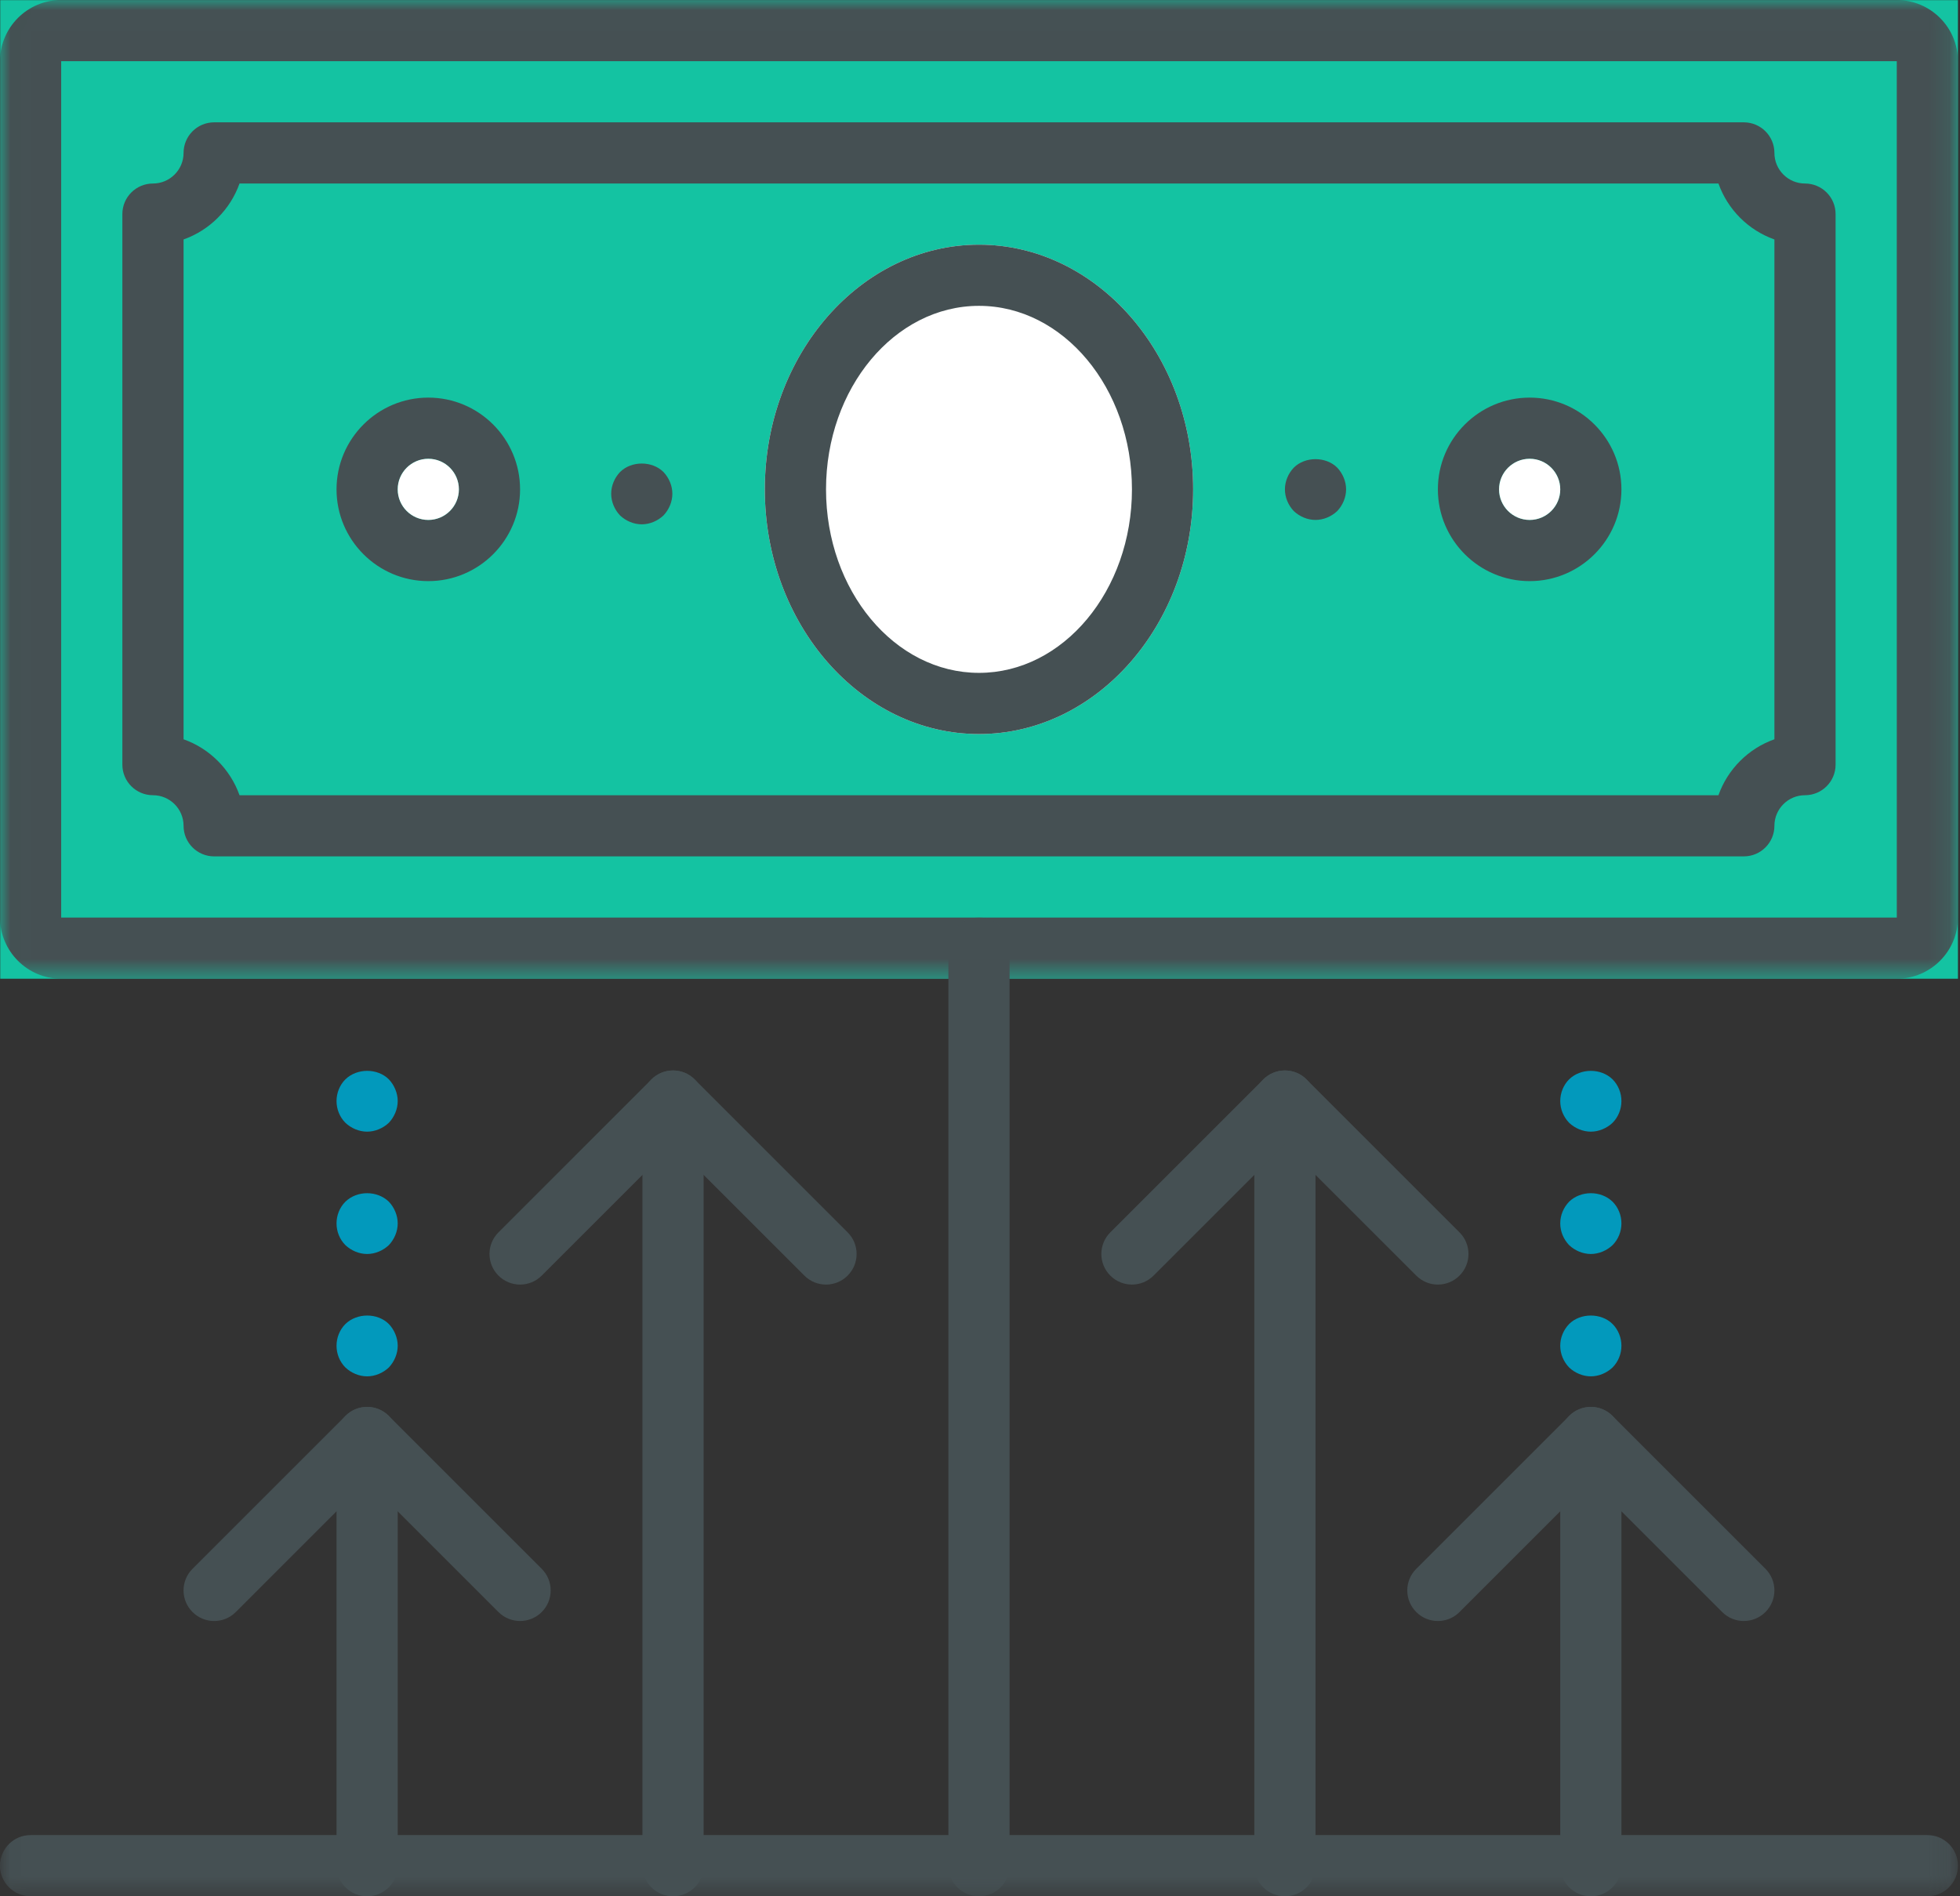 <svg xmlns="http://www.w3.org/2000/svg" width="93" height="90" xmlns:xlink="http://www.w3.org/1999/xlink">
  <rect width="100%" height="100%" fill="#333333" stroke="none"/>
  <defs>
    <path id="a" d="M92.903 23.229L92.903 0.007 0.011 0.007 0.011 46.452 92.903 46.452z"/>
    <path id="c" d="M0.011 0L0.011 46.452 46.457 46.452 92.903 46.452 92.903 0z"/>
  </defs>
  <g fill="none" fill-rule="evenodd">
    <mask id="b" fill="#fff">
      <use xlink:href="#a"/>
    </mask>
    <use fill="#14C3A2" xlink:href="#a"/>
    <path fill="#455053" d="M2.903,2.903 L2.903,43.548 L90.001,43.548 L90,2.903 L2.903,2.903 Z M90,46.452 L2.903,46.452 C1.302,46.452 0,45.15 0,43.548 L0,2.903 C0,1.302 1.302,0 2.903,0 L90,0 C91.601,0 92.903,1.302 92.903,2.903 L92.903,43.548 C92.903,45.15 91.601,46.452 90,46.452 L90,46.452 Z" mask="url(#b)"/>
    <path fill="#455053" d="M11.365,37.742 L81.539,37.742 C81.977,36.507 82.958,35.525 84.194,35.087 L84.194,11.365 C82.957,10.926 81.977,9.945 81.539,8.71 L11.365,8.71 C10.926,9.945 9.946,10.926 8.71,11.365 L8.71,35.088 C9.946,35.525 10.926,36.507 11.365,37.742 Z M82.742,40.645 L10.161,40.645 C9.359,40.645 8.71,39.995 8.71,39.194 C8.71,38.394 8.059,37.742 7.258,37.742 C6.455,37.742 5.806,37.092 5.806,36.29 L5.806,10.161 C5.806,9.36 6.455,8.71 7.258,8.71 C8.059,8.71 8.71,8.058 8.71,7.258 C8.71,6.457 9.359,5.806 10.161,5.806 L82.742,5.806 C83.545,5.806 84.194,6.457 84.194,7.258 C84.194,8.058 84.844,8.71 85.645,8.71 C86.448,8.71 87.097,9.36 87.097,10.161 L87.097,36.29 C87.097,37.092 86.448,37.742 85.645,37.742 C84.844,37.742 84.194,38.394 84.194,39.194 C84.194,39.995 83.545,40.645 82.742,40.645 L82.742,40.645 Z"/>
    <path fill="#FFF" d="M46.452,34.839 C40.85,34.839 36.29,29.629 36.29,23.226 C36.29,16.823 40.85,11.613 46.452,11.613 C52.053,11.613 56.613,16.823 56.613,23.226 C56.613,29.629 52.053,34.839 46.452,34.839 L46.452,34.839 Z"/>
    <path fill="#455053" d="M46.452 14.516C42.45 14.516 39.194 18.422 39.194 23.226 39.194 28.029 42.45 31.935 46.452 31.935 50.454 31.935 53.71 28.029 53.71 23.226 53.71 18.422 50.454 14.516 46.452 14.516zM46.452 34.839C40.85 34.839 36.29 29.629 36.29 23.226 36.29 16.823 40.85 11.613 46.452 11.613 52.053 11.613 56.613 16.823 56.613 23.226 56.613 29.629 52.053 34.839 46.452 34.839L46.452 34.839zM20.323 21.774C19.521 21.774 18.871 22.426 18.871 23.226 18.871 24.026 19.521 24.677 20.323 24.677 21.124 24.677 21.774 24.026 21.774 23.226 21.774 22.426 21.124 21.774 20.323 21.774zM20.323 27.581C17.922 27.581 15.968 25.627 15.968 23.226 15.968 20.825 17.922 18.871 20.323 18.871 22.724 18.871 24.677 20.825 24.677 23.226 24.677 25.627 22.724 27.581 20.323 27.581L20.323 27.581z"/>
    <path fill="#FFF" d="M20.323,21.774 C19.521,21.774 18.871,22.426 18.871,23.226 C18.871,24.026 19.521,24.677 20.323,24.677 C21.124,24.677 21.774,24.026 21.774,23.226 C21.774,22.426 21.124,21.774 20.323,21.774 Z"/>
    <path fill="#455053" d="M72.581,21.774 C71.779,21.774 71.129,22.426 71.129,23.226 C71.129,24.026 71.779,24.677 72.581,24.677 C73.382,24.677 74.032,24.026 74.032,23.226 C74.032,22.426 73.382,21.774 72.581,21.774 Z M72.581,27.581 C70.18,27.581 68.226,25.627 68.226,23.226 C68.226,20.825 70.18,18.871 72.581,18.871 C74.982,18.871 76.935,20.825 76.935,23.226 C76.935,25.627 74.982,27.581 72.581,27.581 L72.581,27.581 Z"/>
    <path fill="#FFF" d="M72.581,21.774 C71.779,21.774 71.129,22.426 71.129,23.226 C71.129,24.026 71.779,24.677 72.581,24.677 C73.382,24.677 74.032,24.026 74.032,23.226 C74.032,22.426 73.382,21.774 72.581,21.774 Z"/>
    <path fill="#455053" d="M30.452 24.885C30.074 24.885 29.695 24.725 29.421 24.464 29.158 24.188 29 23.811 29 23.433 29 23.056 29.158 22.679 29.421 22.403 29.958 21.866 30.945 21.866 31.482 22.403 31.744 22.679 31.903 23.056 31.903 23.433 31.903 23.811 31.744 24.188 31.482 24.464 31.206 24.725 30.829 24.885 30.452 24.885M62.419 24.677C62.042 24.677 61.663 24.518 61.389 24.256 61.126 23.981 60.968 23.603 60.968 23.226 60.968 22.848 61.126 22.471 61.389 22.195 61.926 21.658 62.913 21.658 63.45 22.195 63.711 22.471 63.871 22.848 63.871 23.226 63.871 23.603 63.711 23.981 63.45 24.256 63.174 24.518 62.797 24.677 62.419 24.677"/>
    <g transform="translate(0 43.548)">
      <mask id="d" fill="#fff">
        <use xlink:href="#c"/>
      </mask>
      <path fill="#455053" d="M46.452,46.452 C45.649,46.452 45,45.803 45,45 L45,1.452 C45,0.65 45.649,0 46.452,0 C47.254,0 47.903,0.65 47.903,1.452 L47.903,45 C47.903,45.803 47.254,46.452 46.452,46.452" mask="url(#d)"/>
      <path fill="#455053" d="M91.452,46.452 L1.452,46.452 C0.649,46.452 0,45.803 0,45 C0,44.197 0.649,43.548 1.452,43.548 L91.452,43.548 C92.254,43.548 92.903,44.197 92.903,45 C92.903,45.803 92.254,46.452 91.452,46.452" mask="url(#d)"/>
    </g>
    <path fill="#455053" d="M60.968 90C60.165 90 59.516 89.351 59.516 88.548L59.516 52.258C59.516 51.455 60.165 50.806 60.968 50.806 61.77 50.806 62.419 51.455 62.419 52.258L62.419 88.548C62.419 89.351 61.77 90 60.968 90M75.484 90C74.681 90 74.032 89.351 74.032 88.548L74.032 68.226C74.032 67.423 74.681 66.774 75.484 66.774 76.287 66.774 76.935 67.423 76.935 68.226L76.935 88.548C76.935 89.351 76.287 90 75.484 90M31.935 90C31.133 90 30.484 89.351 30.484 88.548L30.484 52.258C30.484 51.455 31.133 50.806 31.935 50.806 32.738 50.806 33.387 51.455 33.387 52.258L33.387 88.548C33.387 89.351 32.738 90 31.935 90M17.419 90C16.617 90 15.968 89.351 15.968 88.548L15.968 68.226C15.968 67.423 16.617 66.774 17.419 66.774 18.222 66.774 18.871 67.423 18.871 68.226L18.871 88.548C18.871 89.351 18.222 90 17.419 90"/>
    <path fill="#455053" d="M24.677 76.935C24.306 76.935 23.934 76.793 23.651 76.51L17.419 70.278 11.188 76.51C10.62 77.078 9.703 77.078 9.135 76.51 8.567 75.943 8.567 75.025 9.135 74.458L16.393 67.2C16.961 66.632 17.878 66.632 18.446 67.2L25.704 74.458C26.271 75.025 26.271 75.943 25.704 76.51 25.421 76.793 25.049 76.935 24.677 76.935M39.194 60.968C38.822 60.968 38.45 60.825 38.167 60.542L31.935 54.311 25.704 60.542C25.136 61.11 24.219 61.11 23.651 60.542 23.084 59.975 23.084 59.057 23.651 58.49L30.909 51.232C31.477 50.664 32.394 50.664 32.962 51.232L40.22 58.49C40.787 59.057 40.787 59.975 40.22 60.542 39.937 60.825 39.565 60.968 39.194 60.968M82.742 76.935C82.37 76.935 81.999 76.793 81.716 76.51L75.484 70.278 69.252 76.51C68.685 77.078 67.767 77.078 67.2 76.51 66.632 75.943 66.632 75.025 67.2 74.458L74.458 67.2C75.025 66.632 75.943 66.632 76.51 67.2L83.768 74.458C84.336 75.025 84.336 75.943 83.768 76.51 83.485 76.793 83.114 76.935 82.742 76.935M68.226 60.968C67.854 60.968 67.483 60.825 67.2 60.542L60.968 54.311 54.736 60.542C54.168 61.11 53.251 61.11 52.683 60.542 52.116 59.975 52.116 59.057 52.683 58.49L59.941 51.232C60.509 50.664 61.426 50.664 61.994 51.232L69.252 58.49C69.82 59.057 69.82 59.975 69.252 60.542 68.969 60.825 68.597 60.968 68.226 60.968"/>
    <path fill="#0299BC" d="M75.484 65.323C75.106 65.323 74.728 65.163 74.453 64.902 74.19 64.626 74.032 64.263 74.032 63.871 74.032 63.478 74.19 63.115 74.453 62.84 74.99 62.303 75.977 62.303 76.515 62.84 76.789 63.115 76.935 63.494 76.935 63.871 76.935 64.248 76.789 64.626 76.515 64.902 76.239 65.163 75.861 65.323 75.484 65.323M75.484 59.516C75.106 59.516 74.728 59.356 74.453 59.095 74.19 58.819 74.032 58.456 74.032 58.065 74.032 57.671 74.19 57.308 74.453 57.034 75.005 56.497 75.963 56.497 76.515 57.034 76.789 57.308 76.935 57.687 76.935 58.065 76.935 58.442 76.789 58.819 76.515 59.095 76.239 59.356 75.861 59.516 75.484 59.516M75.484 53.71C75.106 53.71 74.728 53.55 74.453 53.289 74.19 53.013 74.032 52.65 74.032 52.258 74.032 51.865 74.19 51.489 74.453 51.227 75.005 50.69 75.963 50.69 76.515 51.227 76.789 51.502 76.935 51.881 76.935 52.258 76.935 52.635 76.789 53.013 76.515 53.289 76.239 53.55 75.861 53.71 75.484 53.71M17.419 65.323C17.042 65.323 16.663 65.163 16.389 64.902 16.113 64.626 15.968 64.248 15.968 63.871 15.968 63.494 16.113 63.115 16.389 62.84 16.94 62.303 17.913 62.303 18.45 62.84 18.711 63.115 18.871 63.494 18.871 63.871 18.871 64.248 18.711 64.626 18.45 64.902 18.174 65.163 17.797 65.323 17.419 65.323M17.419 59.516C17.042 59.516 16.663 59.356 16.389 59.095 16.113 58.819 15.968 58.442 15.968 58.065 15.968 57.687 16.113 57.308 16.389 57.034 16.94 56.497 17.898 56.497 18.45 57.034 18.711 57.308 18.871 57.687 18.871 58.065 18.871 58.442 18.711 58.819 18.45 59.095 18.174 59.356 17.797 59.516 17.419 59.516M17.419 53.71C17.042 53.71 16.663 53.55 16.389 53.289 16.113 53.013 15.968 52.635 15.968 52.258 15.968 51.881 16.113 51.502 16.389 51.227 16.94 50.69 17.913 50.69 18.45 51.227 18.711 51.502 18.871 51.881 18.871 52.258 18.871 52.635 18.711 53.013 18.45 53.289 18.174 53.55 17.797 53.71 17.419 53.71"/>
  </g>
</svg>
